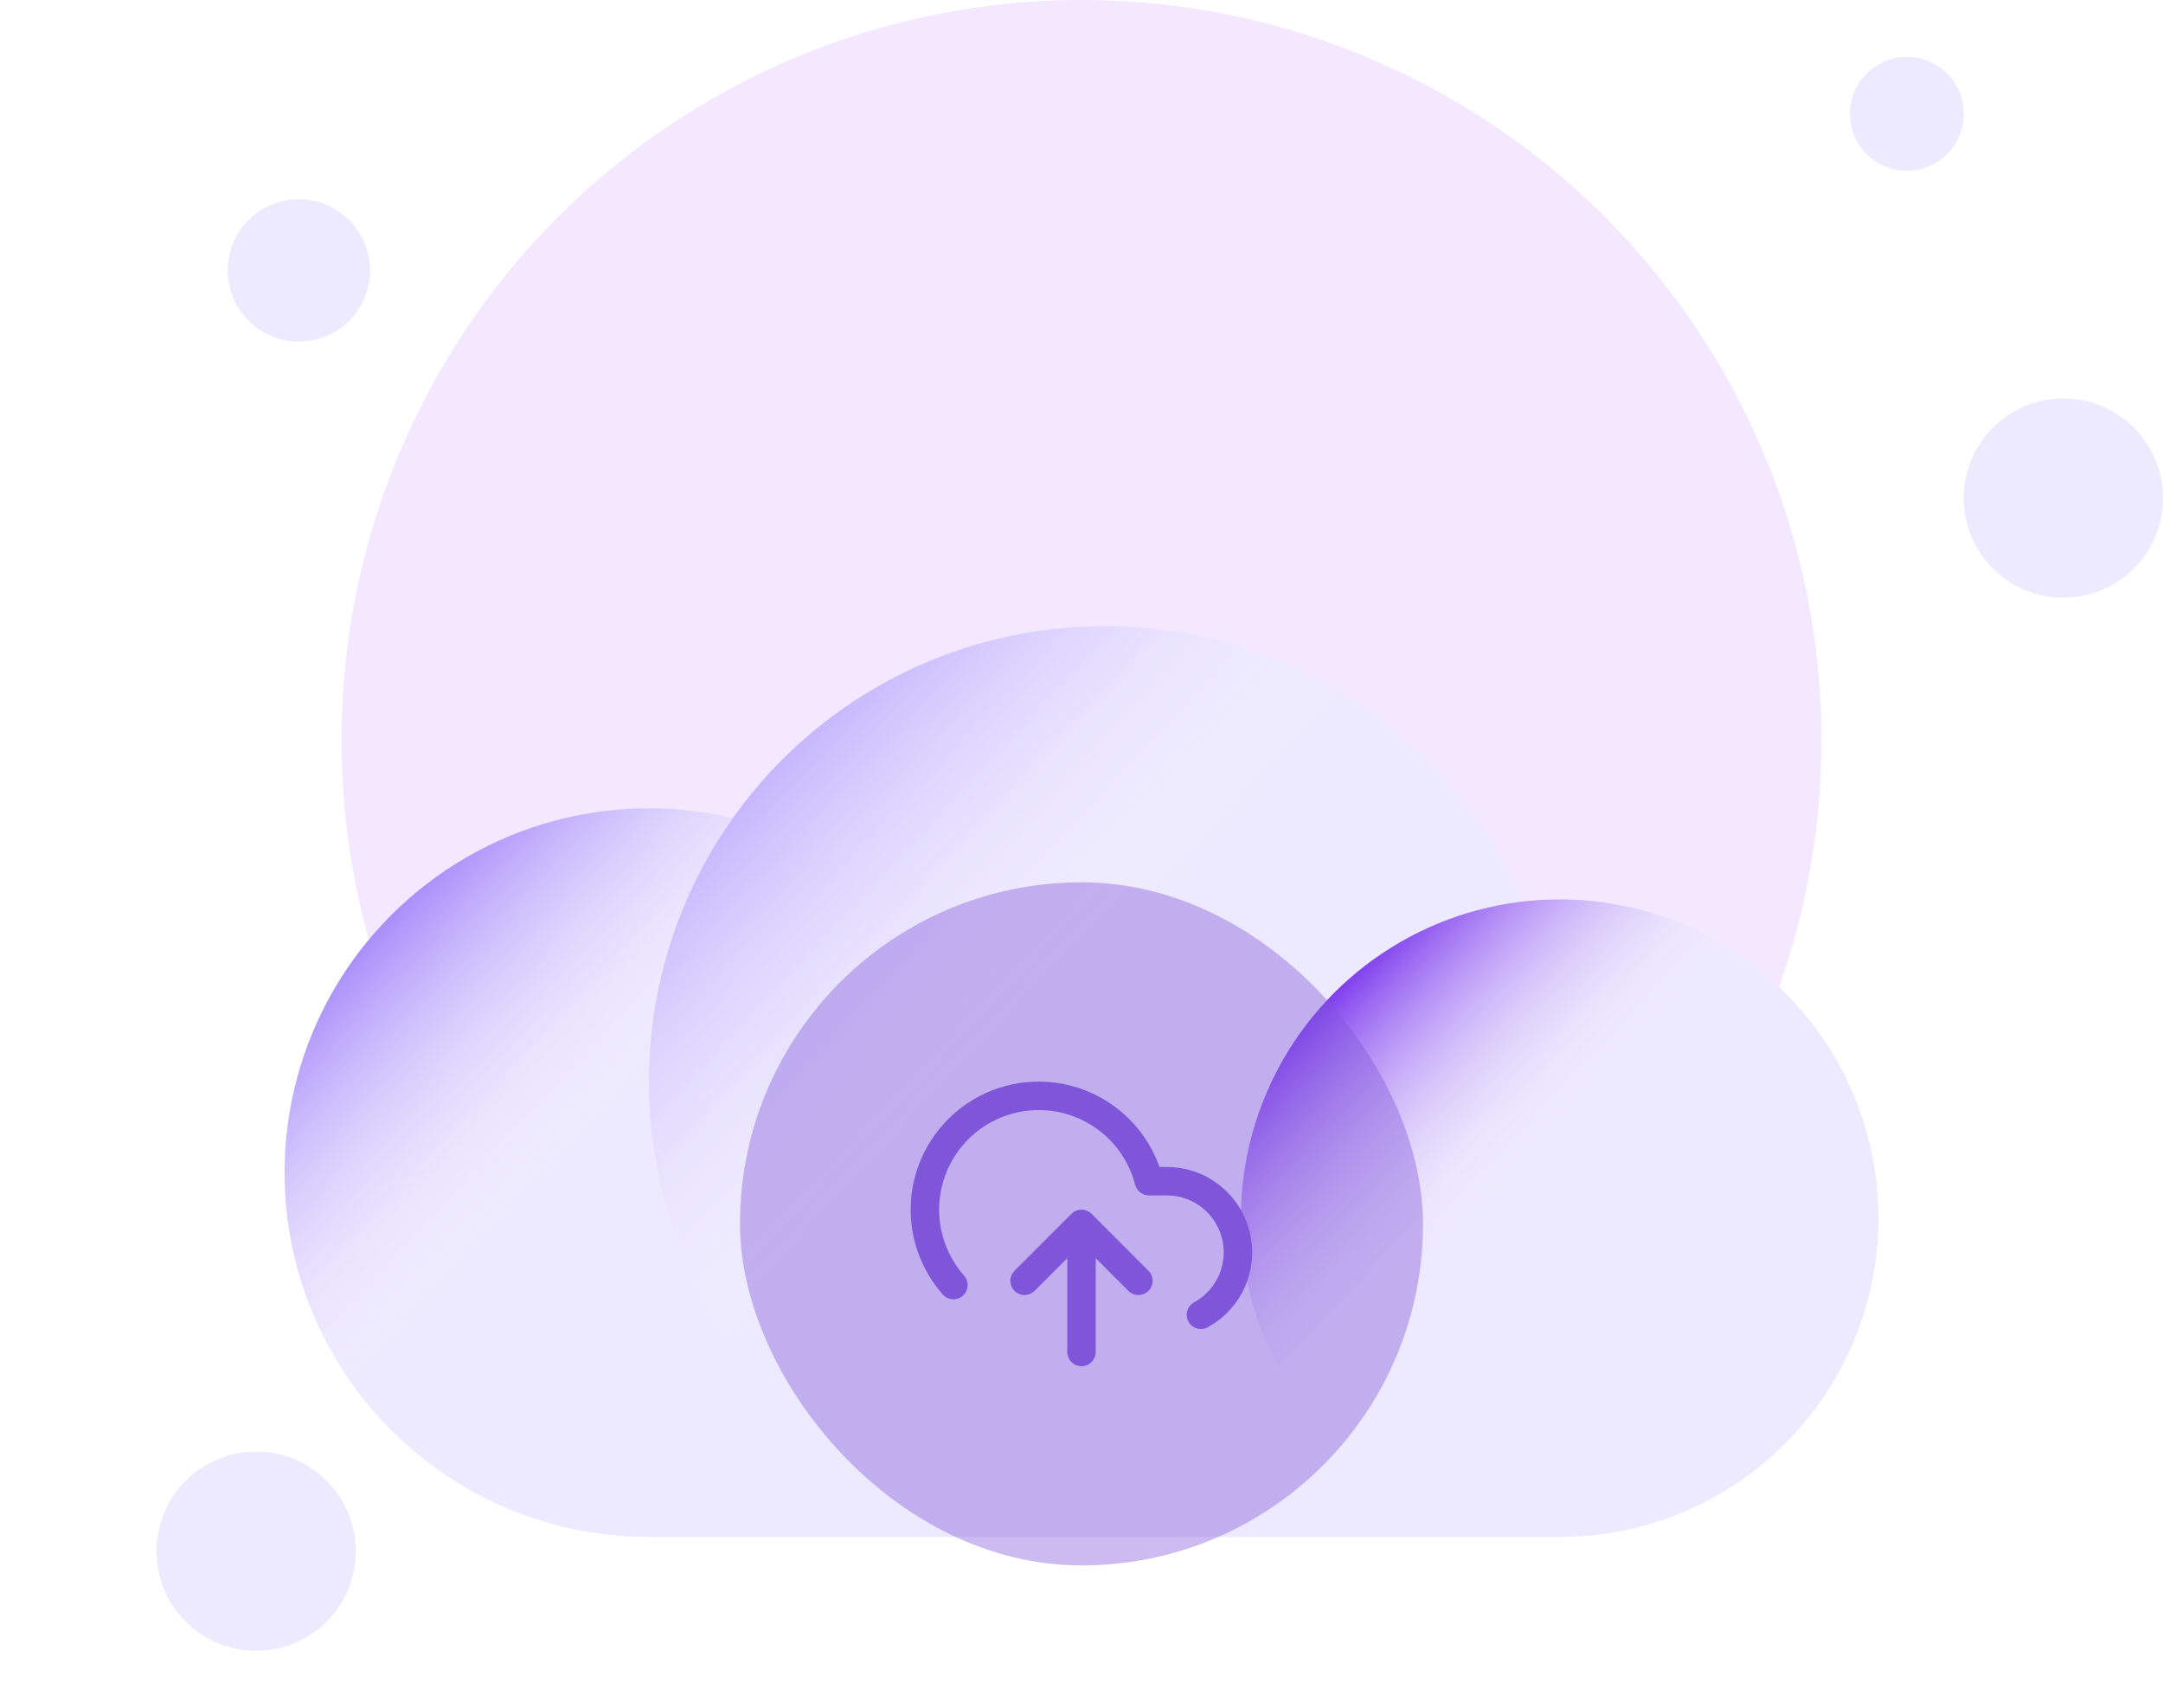 <svg width="152" height="120" viewBox="0 0 152 120" fill="none" xmlns="http://www.w3.org/2000/svg">
  <circle cx="76" cy="52" r="52" fill="#f3e8ff"/>
  <g filter="url(#filter0_dd_2009_44)">
    <path d="M77.6 16C66.827 16 57.298 21.323 51.499 29.483C49.605 29.036 47.63 28.8 45.6 28.8C31.462 28.8 20 40.261 20 54.4C20 68.538 31.462 80 45.6 80L109.6 80C121.971 80 132 69.971 132 57.6C132 45.229 121.971 35.2 109.6 35.2C108.721 35.2 107.854 35.251 107.002 35.349C102.098 23.968 90.78 16 77.6 16Z"
      fill="#ede9fe"/>
    <ellipse cx="45.6" cy="54.4" rx="25.6" ry="25.6" fill="url(#paint0_linear_2009_44)"/>
    <circle cx="77.6" cy="48" r="32" fill="url(#paint1_linear_2009_44)"/>
    <ellipse cx="109.6" cy="57.6" rx="22.4" ry="22.4" fill="url(#paint2_linear_2009_44)"/>
  </g>
  <circle cx="21" cy="19" r="5" fill="#ede9fe"/>
  <circle cx="18" cy="109" r="7" fill="#ede9fe"/>
  <circle cx="145" cy="35" r="7" fill="#ede9fe"/>
  <circle cx="134" cy="8" r="4" fill="#ede9fe"/>
  <rect x="52" y="62" width="48" height="48" rx="24" fill="#7f56d9" fill-opacity="0.4"/>
  <g clip-path="url(#clip0_2009_44)">
    <path d="M80 90L76 86M76 86L72 90M76 86V95M84.39 92.39C85.365 91.858 86.136 91.017 86.58 89.999C87.024 88.98 87.116 87.843 86.842 86.767C86.568 85.69 85.944 84.736 85.067 84.053C84.19 83.371 83.111 83.001 82 83H80.74C80.437 81.829 79.873 80.742 79.09 79.821C78.307 78.9 77.325 78.168 76.218 77.681C75.111 77.193 73.909 76.963 72.7 77.008C71.492 77.052 70.309 77.37 69.241 77.938C68.173 78.505 67.248 79.307 66.535 80.284C65.821 81.26 65.339 82.386 65.123 83.575C64.907 84.765 64.964 85.989 65.289 87.153C65.614 88.318 66.199 89.394 67 90.3"
      stroke="#7f56d9" stroke-width="2" stroke-linecap="round" stroke-linejoin="round"/>
  </g>
  <defs>
    <filter id="filter0_dd_2009_44" x="0" y="16" width="152" height="104" filterUnits="userSpaceOnUse" color-interpolation-filters="sRGB">
      <feFlood flood-opacity="0" result="BackgroundImageFix"/>
      <feColorMatrix in="SourceAlpha" type="matrix" values="0 0 0 0 0 0 0 0 0 0 0 0 0 0 0 0 0 0 127 0" result="hardAlpha"/>
      <feMorphology radius="4" operator="erode" in="SourceAlpha" result="effect1_dropShadow_2009_44"/>
      <feOffset dy="8"/>
      <feGaussianBlur stdDeviation="4"/>
      <feColorMatrix type="matrix" values="0 0 0 0 0.063 0 0 0 0 0.094 0 0 0 0 0.157 0 0 0 0.03 0"/>
      <feBlend mode="normal" in2="BackgroundImageFix" result="effect1_dropShadow_2009_44"/>
      <feColorMatrix in="SourceAlpha" type="matrix" values="0 0 0 0 0 0 0 0 0 0 0 0 0 0 0 0 0 0 127 0" result="hardAlpha"/>
      <feMorphology radius="4" operator="erode" in="SourceAlpha" result="effect2_dropShadow_2009_44"/>
      <feOffset dy="20"/>
      <feGaussianBlur stdDeviation="12"/>
      <feColorMatrix type="matrix" values="0 0 0 0 0.063 0 0 0 0 0.094 0 0 0 0 0.157 0 0 0 0.08 0"/>
      <feBlend mode="normal" in2="effect1_dropShadow_2009_44" result="effect2_dropShadow_2009_44"/>
      <feBlend mode="normal" in="SourceGraphic" in2="effect2_dropShadow_2009_44" result="shape"/>
    </filter>
    <linearGradient id="paint0_linear_2009_44" x1="25.943" y1="37.486" x2="71.2" y2="80" gradientUnits="userSpaceOnUse">
      <stop stop-color="#a78bfa"/>
      <stop offset="0.351" stop-color="#fff" stop-opacity="0"/>
    </linearGradient>
    <linearGradient id="paint1_linear_2009_44" x1="53.029" y1="26.857" x2="109.6" y2="80" gradientUnits="userSpaceOnUse">
      <stop stop-color="#c4b5fd"/>
      <stop offset="0.351" stop-color="#fff" stop-opacity="0"/>
    </linearGradient>
    <linearGradient id="paint2_linear_2009_44" x1="92.4" y1="42.8" x2="132" y2="80" gradientUnits="userSpaceOnUse">
      <stop stop-color="#7c3aed"/>
      <stop offset="0.351" stop-color="#fff" stop-opacity="0"/>
    </linearGradient>
    <clipPath id="clip0_2009_44">
      <rect width="24" height="24" fill="white" transform="translate(64 74)"/>
    </clipPath>
  </defs>
</svg>
